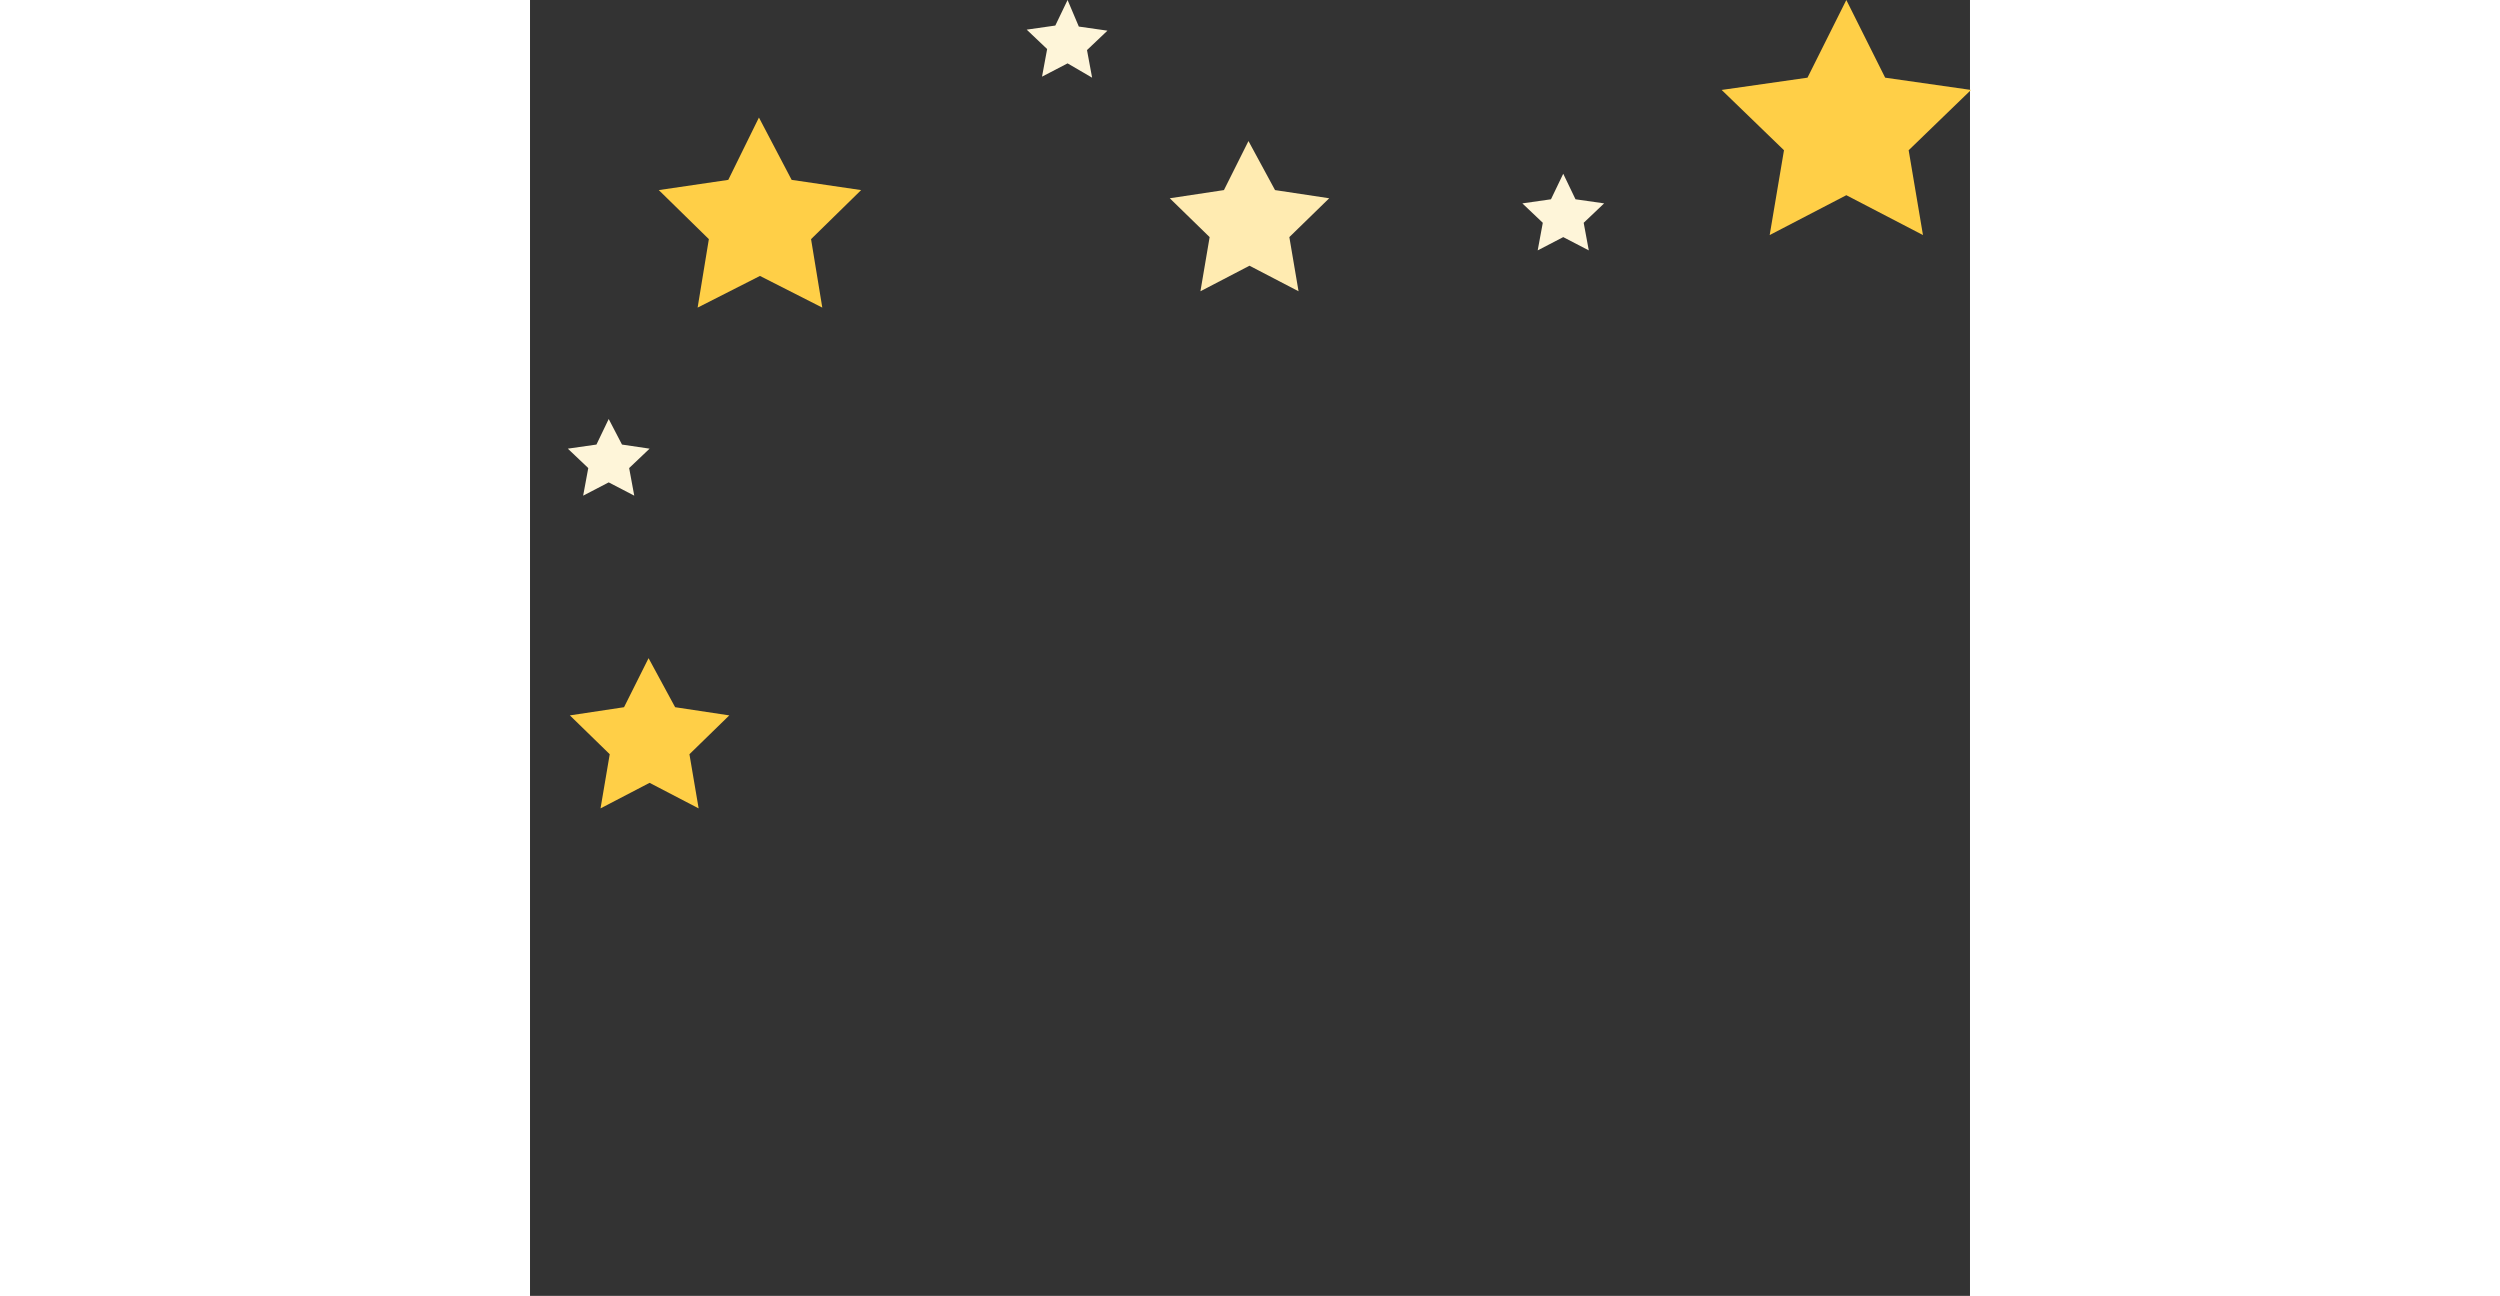 <svg xmlns="http://www.w3.org/2000/svg" xmlns:xlink="http://www.w3.org/1999/xlink" version="1.1" id="Layer_1" x="0px" y="0px" viewBox="0 0 140.9 126.8" style="enable-background:new 0 0 140.9 116.8; overflow: visible;" xml:space="preserve" width="654"  height="339" >
<rect x="0" y="0" width="140.9" height="126.8" fill="#333333" stroke="none"/>
<style type="text/css">
	.star--floating {
		animation: float 3.5s ease-in-out infinite;
	}

	@keyframes float {
		50% {
			transform: rotate(-3deg) translateY(4%);
		}
	}
	.st0{fill:#FFCF47;}
	.st1{fill:#FFEBB1;}
	.st2{fill:#FEF5D9;}
</style>
<path class="star--floating st0" style="animation-delay: 2.13s" d="M22.4,11.5l-3,6.1l-6.8,1l4.9,4.8l-1.1,6.7l6.1-3.1l6.1,3.1l-1.1-6.7l4.9-4.8l-6.8-1L22.4,11.5z"/>
<path class="star--floating st1" style="animation-delay: 1.17s" d="M70.3,13.8l-2.4,4.8l-5.3,0.8l3.9,3.8l-0.9,5.3l4.8-2.5l4.8,2.5l-0.9-5.3l3.9-3.8l-5.3-0.8L70.3,13.8z"/>
<path class="star--floating st2" style="animation-delay: 0.29s" d="M101.1,17l-1.2,2.5l-2.8,0.4l2,1.9l-0.5,2.7l2.5-1.3l2.5,1.3l-0.5-2.7l2-1.9l-2.8-0.4L101.1,17z"/>
<path class="star--floating st2" style="animation-delay: 1.31s" d="M7.7,41l-1.2,2.5l-2.8,0.4l2,1.9l-0.5,2.7l2.5-1.3l2.5,1.3l-0.5-2.7l2-1.9L9,43.5L7.7,41z"/>
<path class="star--floating st0" style="animation-delay: 0.45s" d="M11.6,64.4l-2.4,4.8L3.9,70l3.9,3.8l-0.9,5.3l4.8-2.5l4.8,2.5l-0.9-5.3l3.9-3.8l-5.3-0.8L11.6,64.4z"/>
<path class="star--floating st0" style="animation-delay: 1.1s" d="M128.8,0L125,7.6l-8.4,1.2l6.1,5.9l-1.4,8.3l7.5-3.9l7.5,3.9l-1.4-8.3l6.1-5.9l-8.4-1.2L128.8,0z"/>
<path class="star--floating st2" style="animation-delay: 0.8s" d="M52.6,0l-1.2,2.5l-2.8,0.4l2,1.9l-0.5,2.7l2.5-1.3L55,7.6l-0.5-2.7l2-1.9l-2.8-0.4L52.6,0z"/>
</svg>